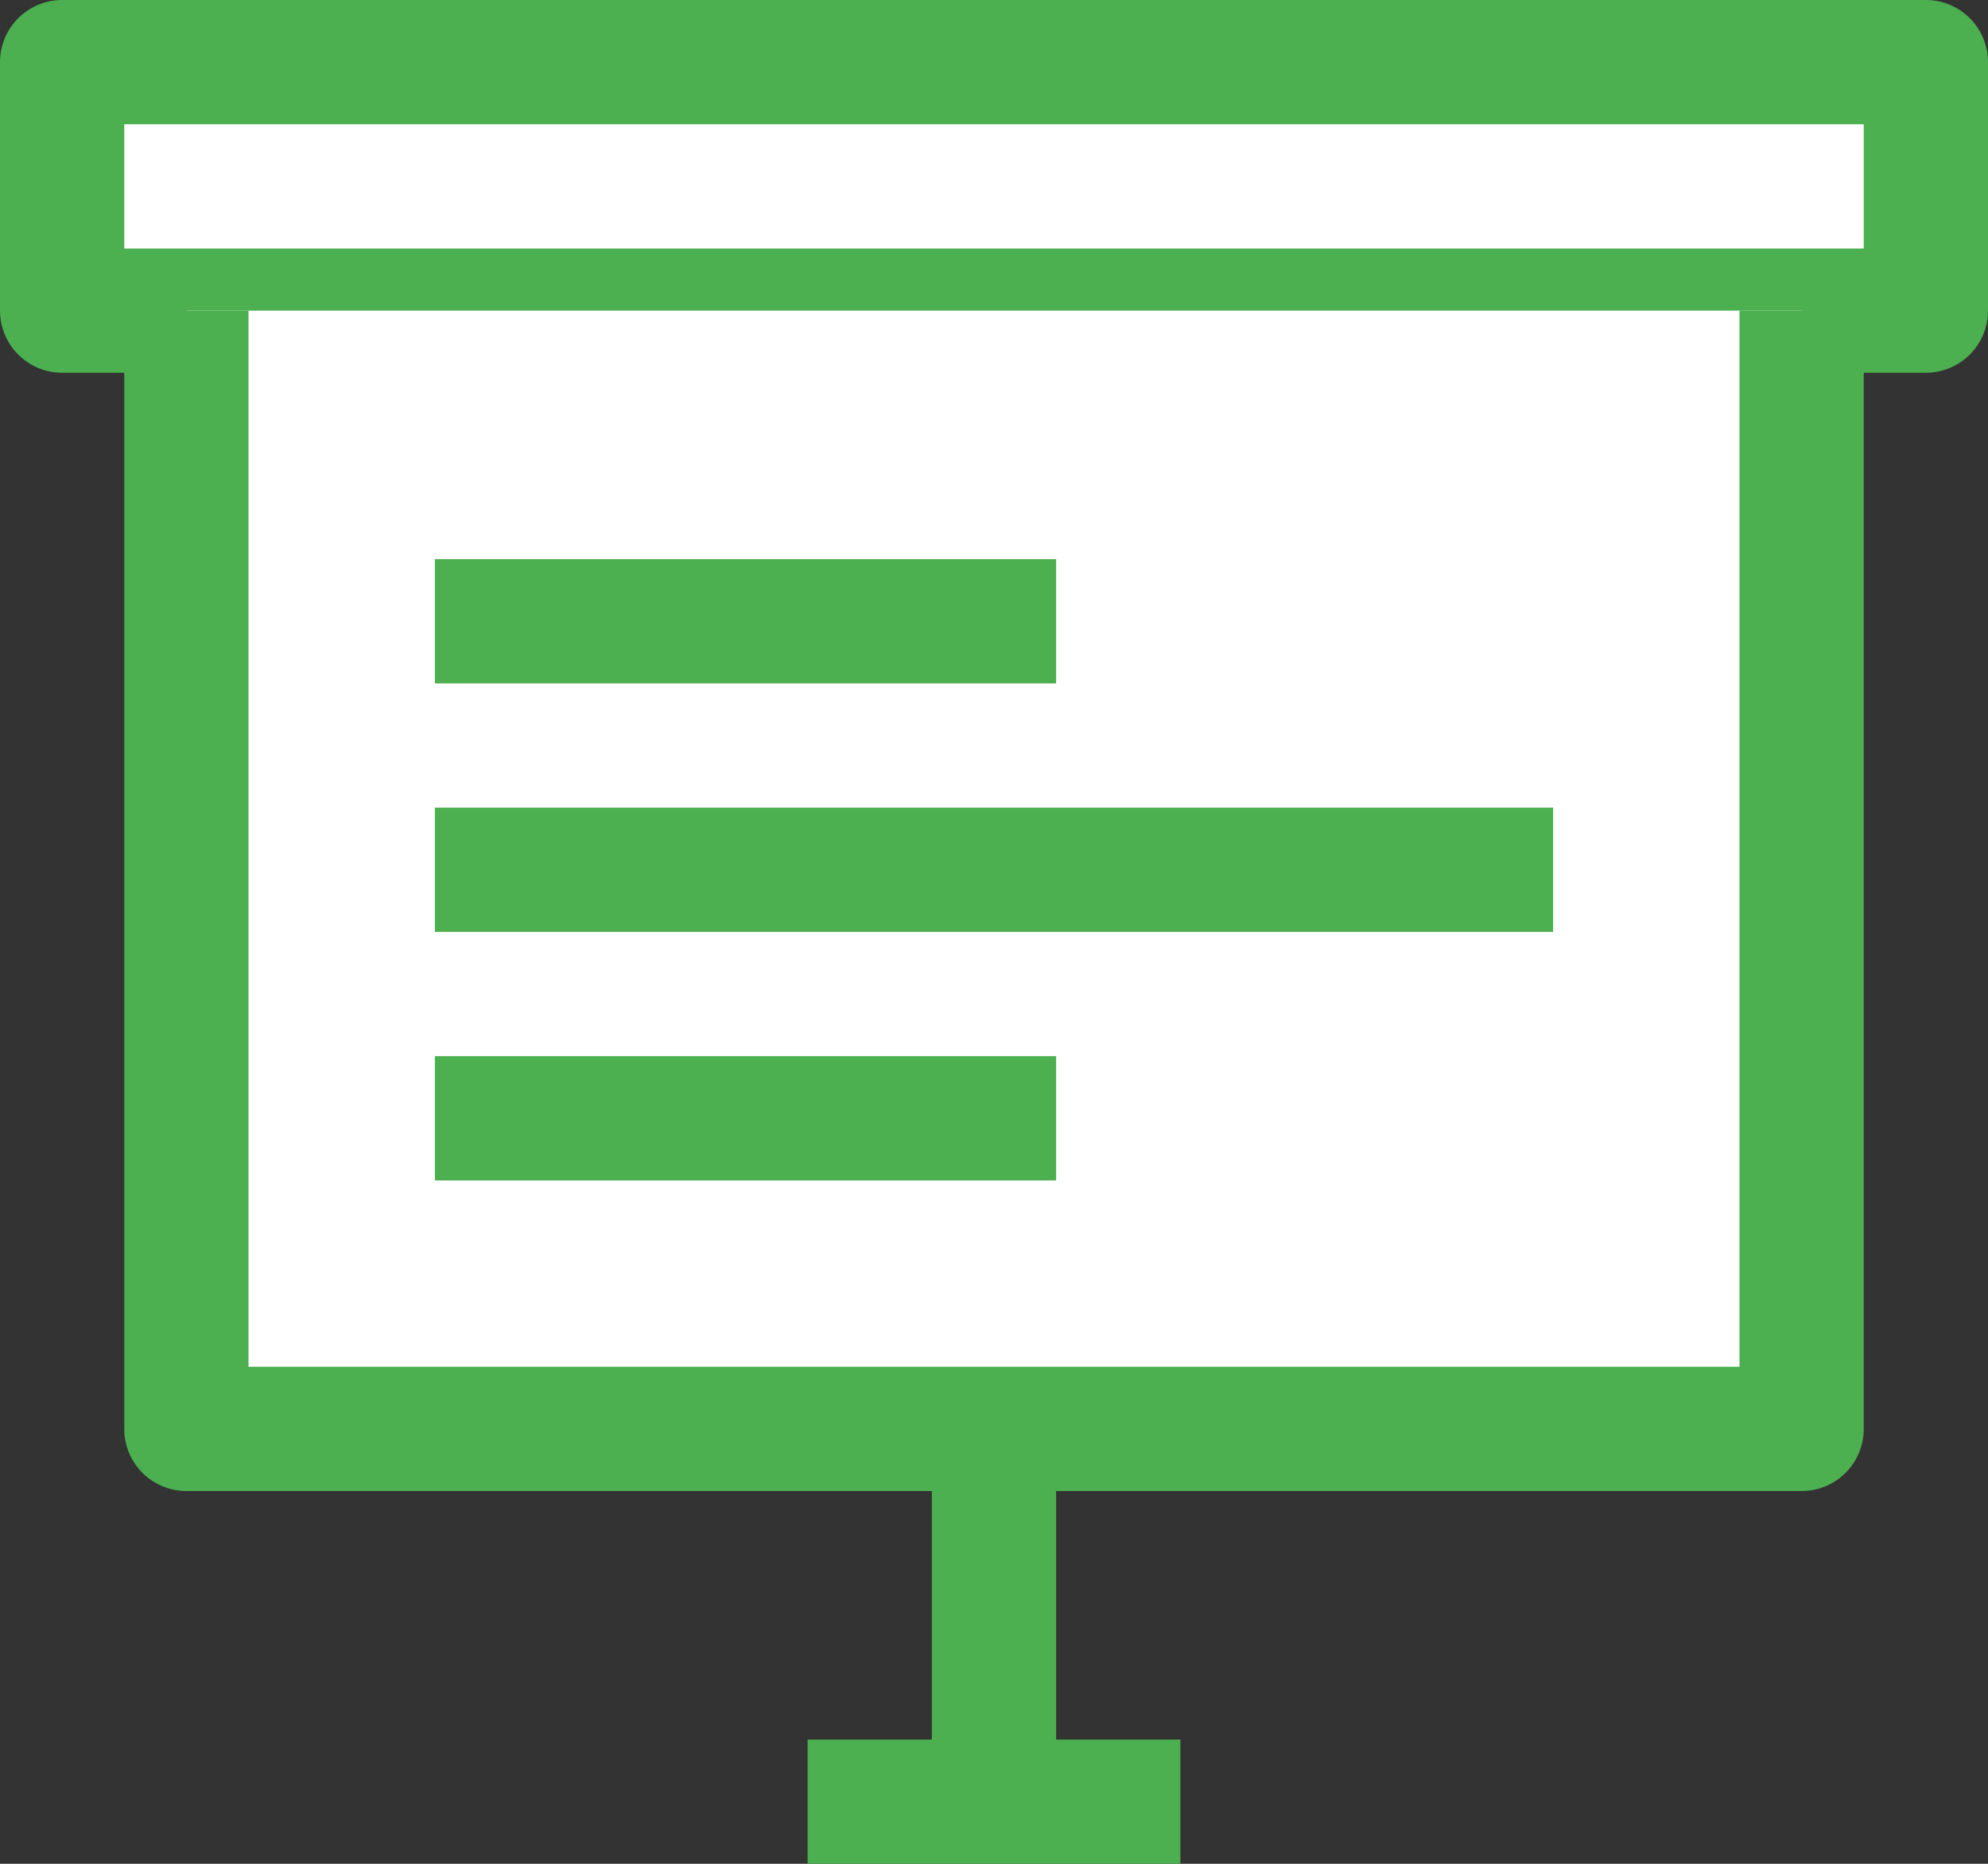 <?xml version="1.0" encoding="UTF-8"?>
<svg width="480px" height="450px" viewBox="0 0 480 450" version="1.1" xmlns="http://www.w3.org/2000/svg" xmlns:xlink="http://www.w3.org/1999/xlink">
    <rect x="0" y="0" width="480" height="450" fill="#333333" stroke="none"/>
    <!-- Generator: Sketch 49.3 (51167) - http://www.bohemiancoding.com/sketch -->
    <title>impress</title>
    <desc>Created with Sketch.</desc>
    <defs></defs>
    <g id="Page-1" stroke="none" stroke-width="1" fill="none" fill-rule="evenodd" stroke-linejoin="round">
        <g id="impress" transform="translate(15, 15)" fill="#FFFFFF" fill-rule="nonzero" stroke="#4CAF50" stroke-width="30">
            <rect id="rect11" x="0" y="0" width="450" height="60"></rect>
            <polyline id="polyline13" points="30 60 30 330 420 330 420 60"></polyline>
            <path d="M225,330 L225,420" id="line15"></path>
            <path d="M180,420 L270,420" id="line17"></path>
            <path d="M90,135 L240,135" id="line19"></path>
            <path d="M90,195 L360,195" id="line21"></path>
            <path d="M90,255 L240,255" id="line23"></path>
        </g>
    </g>
</svg>